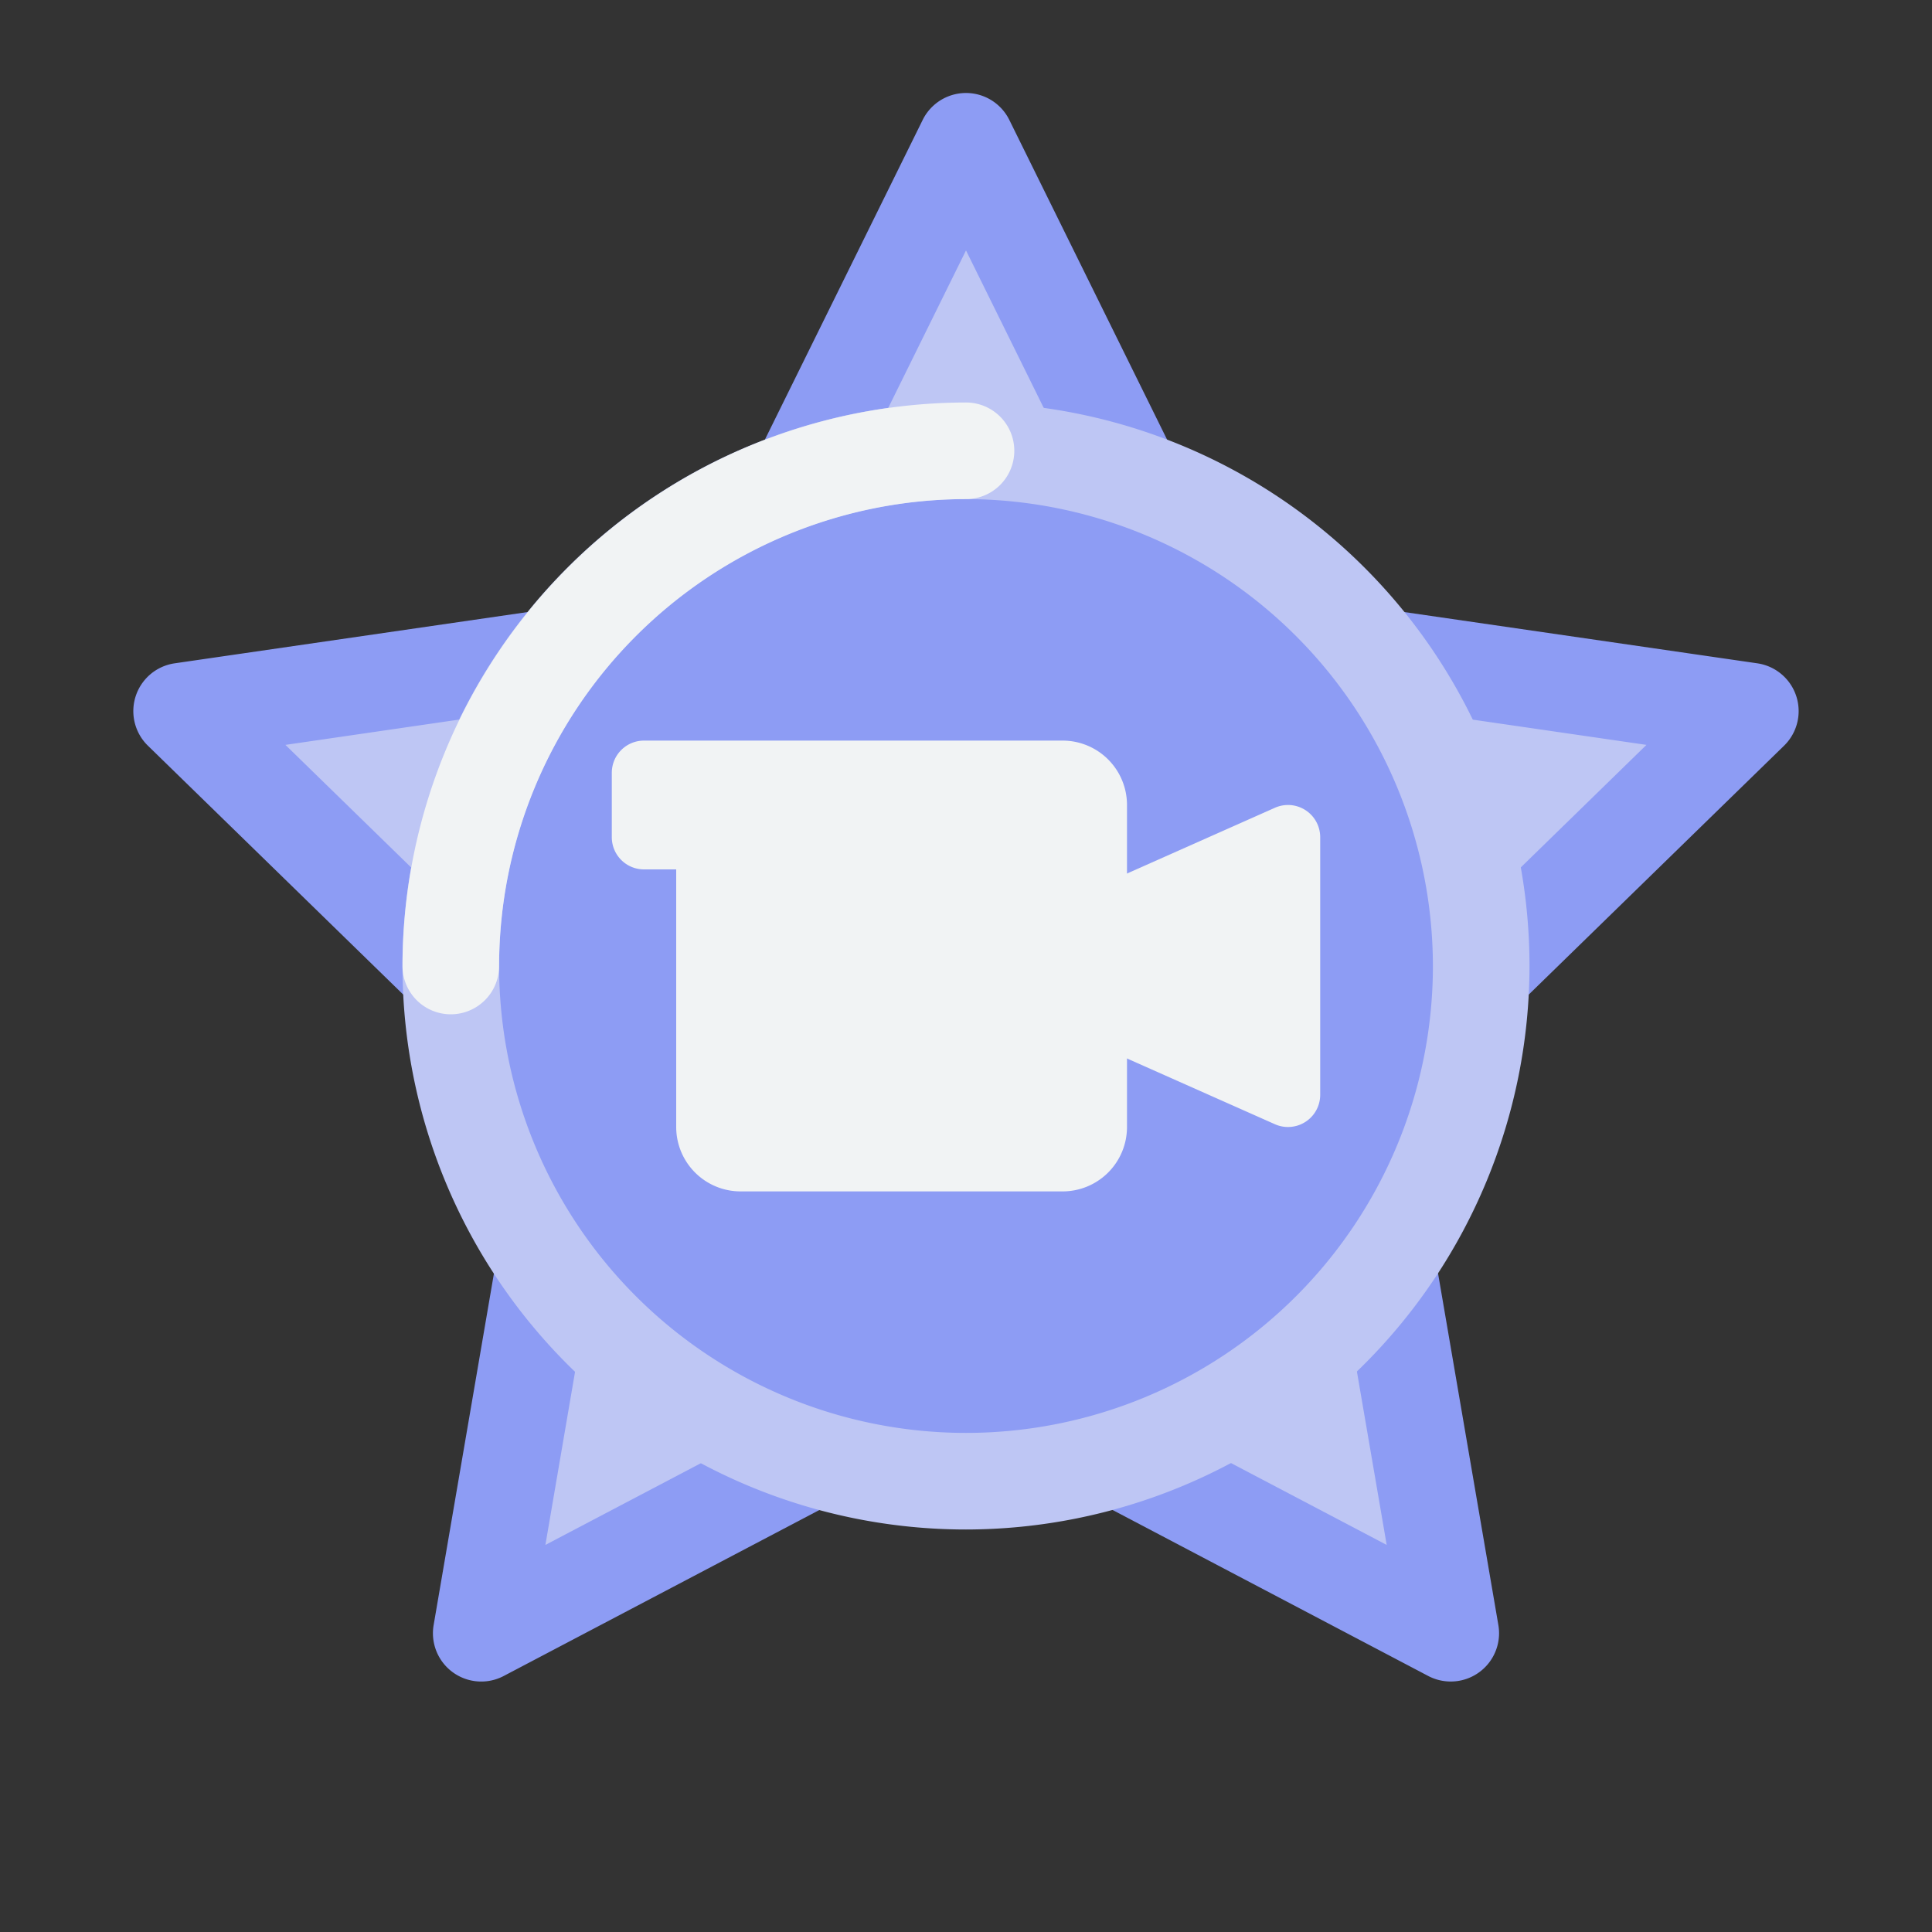 <?xml version="1.0" ?><!-- Uploaded to: SVG Repo, www.svgrepo.com, Generator: SVG Repo Mixer Tools -->
<svg viewBox="0 0 60 60" xmlns="http://www.w3.org/2000/svg">
    <rect x="0" y="0" width="60" height="60" fill="#333333" stroke="none"/>
    <rect fill="transparent" height="60" rx="10" width="60"/>
    <polygon fill="#bec6f4"
             points="30 4.388 37.527 19.64 54.359 22.085 42.179 33.957 45.055 50.721 30 42.806 14.945 50.721 17.821 33.957 5.641 22.085 22.473 19.64 30 4.388"/>
    <path d="M45.055,52.221a1.505,1.505,0,0,1-.7-.172L30,44.5,15.644,52.049a1.5,1.5,0,0,1-2.177-1.582L16.209,34.48,4.594,23.159A1.5,1.5,0,0,1,5.425,20.6l16.052-2.332L28.655,3.724a1.5,1.5,0,0,1,2.69,0l7.178,14.545L54.575,20.6a1.5,1.5,0,0,1,.831,2.558L43.791,34.48l2.742,15.987a1.5,1.5,0,0,1-1.478,1.754ZM30,41.307a1.5,1.5,0,0,1,.7.172l12.365,6.5L40.7,34.211a1.5,1.5,0,0,1,.432-1.328l10-9.75L37.312,21.124a1.5,1.5,0,0,1-1.129-.82L30,7.777,23.817,20.3a1.5,1.5,0,0,1-1.129.82L8.864,23.133l10,9.75a1.5,1.5,0,0,1,.432,1.328L16.938,47.979l12.364-6.5A1.5,1.5,0,0,1,30,41.307Z"
          fill="#8d9cf4"/>
    <circle cx="30" cy="30" fill="#8d9cf4" r="16"/>
    <path d="M30,47.5A17.5,17.5,0,1,1,47.5,30,17.521,17.521,0,0,1,30,47.5Zm0-32A14.5,14.5,0,1,0,44.5,30,14.517,14.517,0,0,0,30,15.5Z"
          fill="#bec6f4"/>
    <path d="M14,31.5A1.5,1.5,0,0,1,12.5,30,17.521,17.521,0,0,1,30,12.5a1.5,1.5,0,0,1,0,3A14.517,14.517,0,0,0,15.5,30,1.5,1.5,0,0,1,14,31.5Z"
          fill="#f1f3f4"/>
    <polygon fill="#f1f3f4" points="34 28.667 40 26 40 34 34 31.333 34 28.667"/>
    <path d="M40,35a.994.994,0,0,1-.406-.086l-6-2.667A1,1,0,0,1,33,31.333V28.667a1,1,0,0,1,.594-.914l6-2.667A1,1,0,0,1,41,26v8a1,1,0,0,1-1,1Zm-5-4.316,4,1.777V27.539l-4,1.777Z"
          fill="#f1f3f4"/>
    <path d="M33,24H20v2h2v9a1,1,0,0,0,1,1H33a1,1,0,0,0,1-1V25A1,1,0,0,0,33,24Z" fill="#f1f3f4"/>
    <path d="M33,37H23a2,2,0,0,1-2-2V27H20a1,1,0,0,1-1-1V24a1,1,0,0,1,1-1H33a2,2,0,0,1,2,2V35A2,2,0,0,1,33,37ZM21,25h1a1,1,0,0,1,1,1v9H33V25Z"
          fill="#f1f3f4"/>
</svg>